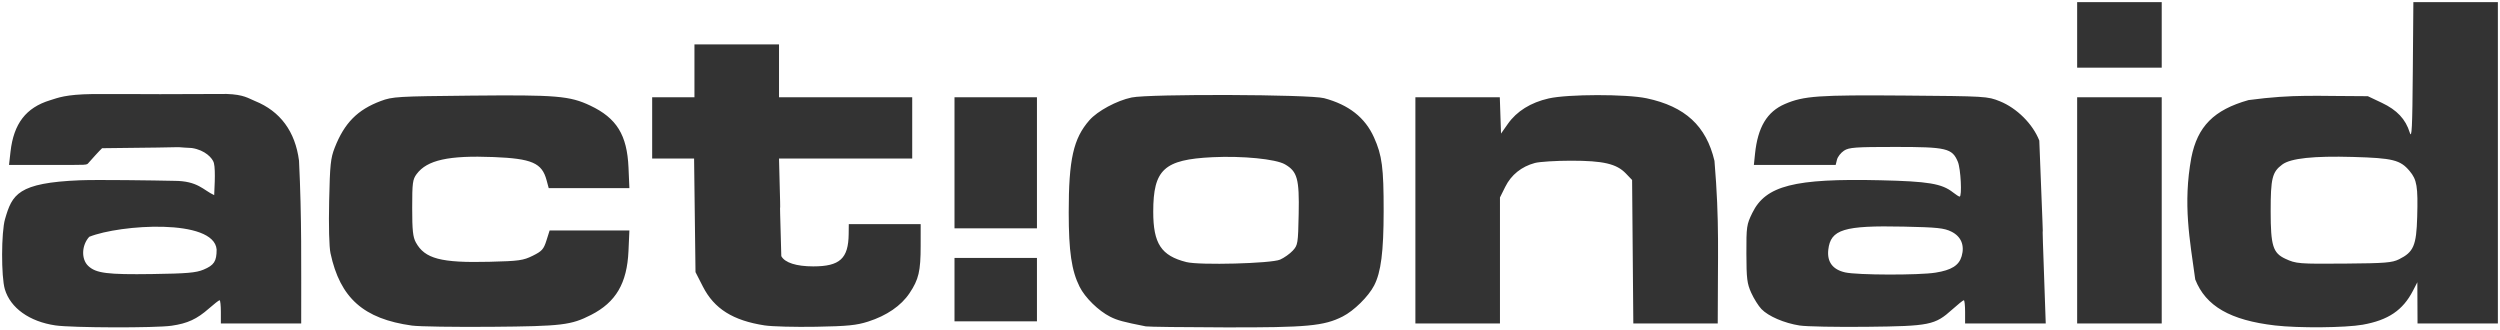 <?xml version="1.0" encoding="UTF-8" standalone="no"?>
<!-- Created with Inkscape (http://www.inkscape.org/) -->

<svg
   xmlns:dc="http://purl.org/dc/elements/1.1/"
   xmlns:cc="http://creativecommons.org/ns#"
   xmlns:rdf="http://www.w3.org/1999/02/22-rdf-syntax-ns#"
   xmlns:svg="http://www.w3.org/2000/svg"
   xmlns="http://www.w3.org/2000/svg"
   xmlns:sodipodi="http://sodipodi.sourceforge.net/DTD/sodipodi-0.dtd"
   xmlns:inkscape="http://www.inkscape.org/namespaces/inkscape"
   id="svg3039"
   version="1.1"
   inkscape:version="0.48.1 r9760"
   width="1182.464"
   height="155.856"
   sodipodi:docname="AA_Logotype100_RGB.jpg">
  <defs
     id="defs3043" />
  <sodipodi:namedview
     pagecolor="#ffffff"
     bordercolor="#666666"
     borderopacity="1"
     objecttolerance="10"
     gridtolerance="10"
     guidetolerance="10"
     inkscape:pageopacity="0"
     inkscape:pageshadow="2"
     inkscape:window-width="1214"
     inkscape:window-height="730"
     id="namedview3041"
     showgrid="false"
     fit-margin-top="1"
     fit-margin-left="1"
     fit-margin-right="1"
     fit-margin-bottom="1"
     inkscape:zoom="1.88"
     inkscape:cx="380.66633"
     inkscape:cy="79.245014"
     inkscape:window-x="0"
     inkscape:window-y="0"
     inkscape:window-maximized="0"
     inkscape:current-layer="svg3039" />
  <path
     style="fill:#333333"
     d="m 26.24,153.917 c -12.31,-1.804 -21.31,-8.234 -23.95,-17.111 -1.764,-5.931 -1.706,-27 0.09,-33.191 3.377,-11.636 6.006,-17.155 35.44,-18.348 8.127,-0.329 35.376,0.059 44.574,0.271 11.247,0 13.774,4.422 18.916,6.761 -0.056,-0.7 0.822,-11.638 -0.154,-15.25 -0.589,-2.178 -4.069,-6.075 -10.436,-7.041 -13.845,-0.676 8.351,-0.377 -42.436,0.095 -1.419,1.333 -4.598,4.884 -6.305,6.812 C 40.85,78.193 42.173,78 23.865,78 L 4.267,78 4.971,71.75 C 6.466,58.467 12.294,50.895 23.706,47.411 c 3.807,-1.162 7.142,-2.744 20.14,-2.922 63.26,0.011 0.133,0.15 63.302,-0.046 8.202,0.252 10.333,2.076 13.462,3.342 11.967,4.839 19.026,14.407 20.818,28.219 1.334,27.357 1.009,48.659 1.035,76.997 -12.667,0 -25.333,0 -38,0 l 0,-5.5 c 0,-3.025 -0.268,-5.5 -0.597,-5.5 -0.328,0 -2.589,1.754 -5.025,3.898 -5.735,5.048 -10.123,7.072 -17.716,8.17 -7.612,1.101 -47.082,0.993 -54.886,-0.151 z m 70.002,-26.37 c 5.024,-2.099 6.221,-3.936 6.221,-9.548 -1.239,-14.745 -45.649,-11.846 -60.25,-5.995 -3.641,4.007 -3.864,10.6 -0.467,13.792 3.678,3.455 9.025,4.133 30.217,3.827 16.49,-0.237 20.751,-0.602 24.279,-2.076 z m 98.609,26.448 c -22.877,-3.158 -33.985,-13.029 -38.534,-34.242 -0.635,-2.961 -0.889,-12.811 -0.634,-24.596 0.374,-17.296 0.691,-20.336 2.638,-25.309 4.571,-11.678 10.772,-17.954 21.809,-22.078 5.529,-2.066 7.758,-2.198 42.721,-2.542 40.444,-0.398 46.614,0.121 56.371,4.735 12.459,5.892 17.384,13.883 18.052,29.287 l 0.422,9.75 c -12.719,0 -25.437,0 -38.156,0 l -1.027,-3.815 c -2.184,-8.111 -6.932,-10.177 -25.05,-10.9 -21.253,-0.849 -31.449,1.404 -36.395,8.039 -1.89,2.536 -2.105,4.166 -2.105,16 0,10.62 0.337,13.792 1.735,16.348 4.218,7.71 11.871,9.723 34.782,9.152 14.047,-0.35 15.989,-0.621 20.5,-2.855 4.362,-2.161 5.169,-3.059 6.483,-7.213 l 1.5,-4.745 c 12.578,-0.003 25.155,-0.007 37.733,-0.01 l -0.433,9.75 c -0.674,15.201 -5.943,24.201 -17.67,30.184 -9.519,4.856 -13.729,5.36 -47.13,5.641 -17.325,0.145 -34.25,-0.115 -37.612,-0.579 z m 166.838,-0.078 c -15.006,-2.304 -23.87,-7.871 -29.226,-18.358 l -3.5,-6.852 C 328.74,110.805 328.517,92.903 328.294,75 c -6.61,0 -13.22,0 -19.831,0 0,-9.667 0,-19.333 0,-29 6.667,0 13.333,0 20,0 l 0,-12.5 0,-12.5 c 13.333,0 26.667,0 40,0 l 0,12.5 0,12.5 c 21,0 42,0 63,0 0,9.667 0,19.333 0,29 -21,0 -42,0 -63,0 1.268,46.504 -0.244,-0.049 1.08,46.15 1.661,3.103 7.114,4.85 15.137,4.848 12.537,-0.003 16.588,-3.697 16.726,-15.248 l 0.056,-4.75 17,0 17,0 -0.006,10.25 c -0.007,12.042 -0.916,15.91 -5.271,22.427 -3.966,5.935 -10.81,10.63 -19.571,13.426 -5.534,1.766 -9.677,2.178 -24.652,2.45 -9.9,0.18 -20.823,-0.106 -24.274,-0.636 z m 180.274,0.457 c -10.661,-2.099 -13.516,-2.873 -16.849,-4.564 -5.595,-2.838 -11.896,-9.01 -14.479,-14.182 -3.809,-7.626 -5.136,-16.684 -5.146,-35.129 -0.015,-25.116 2.202,-34.994 9.791,-43.638 3.851,-4.386 12.949,-9.282 19.983,-10.754 8.345,-1.746 84.231,-1.476 90.991,0.323 11.709,3.117 19.412,9.171 23.632,18.575 3.823,8.52 4.579,14.3 4.56,34.879 -0.018,19.223 -1.252,28.866 -4.497,35.142 -2.698,5.217 -9.552,11.972 -14.895,14.679 -8.861,4.49 -16.862,5.23 -55.59,5.142 -19.525,-0.045 -36.4,-0.258 -37.5,-0.475 z m 63.5,-31.574 c 1.925,-0.848 4.625,-2.761 6,-4.25 2.396,-2.595 2.512,-3.318 2.796,-17.379 0.335,-16.578 -0.63,-20.064 -6.489,-23.445 -4.359,-2.516 -20.077,-4.06 -34.308,-3.371 -22.881,1.108 -27.981,5.799 -27.994,25.746 -0.01,15.133 3.766,20.868 15.712,23.866 6.214,1.56 40.123,0.666 44.282,-1.167 z m 245.777,31.17 c -7.315,-1.139 -14.833,-4.375 -18.106,-7.792 -1.41,-1.473 -3.58,-4.927 -4.821,-7.677 -1.976,-4.378 -2.262,-6.68 -2.295,-18.5 -0.036,-12.84 0.101,-13.784 2.802,-19.301 6.324,-12.921 19.854,-16.373 60.507,-15.44 22.787,0.523 29.117,1.579 34.406,5.739 1.4,1.101 2.812,2.002 3.138,2.002 1.207,0 0.543,-13.182 -0.829,-16.466 -2.679,-6.411 -5.305,-7.034 -29.622,-7.034 -18.891,0 -21.874,0.217 -24.234,1.763 -1.48,0.969 -2.972,2.882 -3.316,4.25 L 868.247,78 c -12.896,0 -25.793,0 -38.689,0 l 0.542,-5.25 c 1.303,-12.607 5.693,-19.925 14.133,-23.556 8.924,-3.839 15.813,-4.324 56.73,-3.994 38.356,0.309 39.097,0.353 44.906,2.687 8.085,3.249 15.605,10.738 18.69,18.613 3.432,86.489 -0.116,-0.774 3.046,86.5 -12.714,0 -25.427,0 -38.141,0 l 0,-5.5 c 0,-3.025 -0.271,-5.5 -0.603,-5.5 -0.332,0 -2.809,1.984 -5.506,4.408 -8.175,7.35 -10.61,7.843 -40.391,8.169 -14.3,0.156 -28.575,-0.117 -31.723,-0.607 z m 64.223,-25.011 c 7.59,-1.199 11.131,-3.431 12.386,-7.81 1.479,-5.158 -0.286,-9.336 -4.903,-11.608 -3.409,-1.678 -6.648,-2.017 -22.483,-2.356 -28.35,-0.607 -34.631,1.319 -35.707,10.949 -0.641,5.739 2.077,9.383 7.988,10.708 5.783,1.296 34.751,1.376 42.719,0.118 z m 160.63,24.981 c -21.214,-2.463 -32.807,-9.141 -37.777,-21.763 -2.593,-18.923 -5.859,-35.596 -1.858,-57.561 2.92,-14.839 10.676,-22.658 27.064,-27.279 21.876,-2.894 31.629,-1.827 56.44,-1.837 l 6.609,3.131 c 7.189,3.406 11.229,7.703 13.2,14.04 0.985,3.167 1.236,-1.829 1.455,-28.922 l 0.264,-32.75 19.986,0 19.986,0 c 0,50.667 0,101.333 0,152 l -19,0 -19,0 -0.044,-9.75 -0.044,-9.75 -2.066,4 c -4.781,9.255 -11.683,13.922 -23.783,16.081 -8.163,1.456 -30.325,1.648 -41.432,0.359 z m 58.639,-31.315 c 6.87,-3.41 8.184,-6.476 8.567,-20.005 0.408,-14.381 -0.126,-17.621 -3.58,-21.726 -4.42,-5.253 -7.923,-6.125 -26.757,-6.659 -18.691,-0.53 -29.478,0.622 -33.468,3.573 -4.78,3.535 -5.516,6.501 -5.503,22.192 0.013,16.235 1.072,19.658 6.928,22.385 5.097,2.374 6.32,2.472 28.544,2.288 18.768,-0.155 21.979,-0.416 25.27,-2.049 z M 669.464,46 l 19.961,0 19.961,0 0.289,8.589 0.289,8.589 3.241,-4.605 c 4.209,-5.98 10.798,-10.08 19.315,-12.017 9.037,-2.055 36.716,-2.099 46.279,-0.073 18.249,3.867 28.224,13.059 32.124,29.604 2.432,29.086 1.527,43.927 1.541,76.913 -13.308,0 -26.616,0 -39.924,0 -0.192,-22.624 -0.384,-45.247 -0.576,-67.871 l -2.96,-3.088 c -4.391,-4.581 -10.677,-6.042 -25.972,-6.035 -7.188,0.003 -14.868,0.49 -17.069,1.083 -6.307,1.699 -11.168,5.603 -13.967,11.221 l -2.533,5.083 c 0,19.869 0,39.738 0,59.607 -13.333,0 -26.667,0 -40,0 -2e-5,-35.667 -2e-5,-71.333 -2e-5,-107 z m 313,0 c 13.333,0 26.667,0 40,0 0,35.667 0,71.333 0,107 -13.333,0 -26.667,0 -40,0 0,-35.667 0,-71.333 0,-107 z m -531,76 c 13,0 26,0 39,0 0,10 0,20 0,30 -13,0 -26,0 -39,0 0,-10 0,-20 0,-30 z m 0,-76 c 13,0 26,0 39,0 0,20.667 0,41.333 0,62 -13,0 -26,0 -39,0 0,-20.667 0,-41.333 0,-62 z m 531,-45 c 13.333,0 26.667,0 40,0 0,10.333 0,20.667 0,31 -13.333,0 -26.667,0 -40,0 0,-10.333 0,-20.667 0,-31 z"
     id="path3049"
     inkscape:connector-curvature="0"
     sodipodi:nodetypes="ssssccsccsscssccscccssssssccsssccsssssscccssssssscccsscccscccccccccccccccscccssssccsssssssssssssssssscsssssssssssssscccsssscccssssscssssscscccccscccccccccsccscssscssscccccssssccccsssccccccccccccccccccccccccc" />
</svg>
  